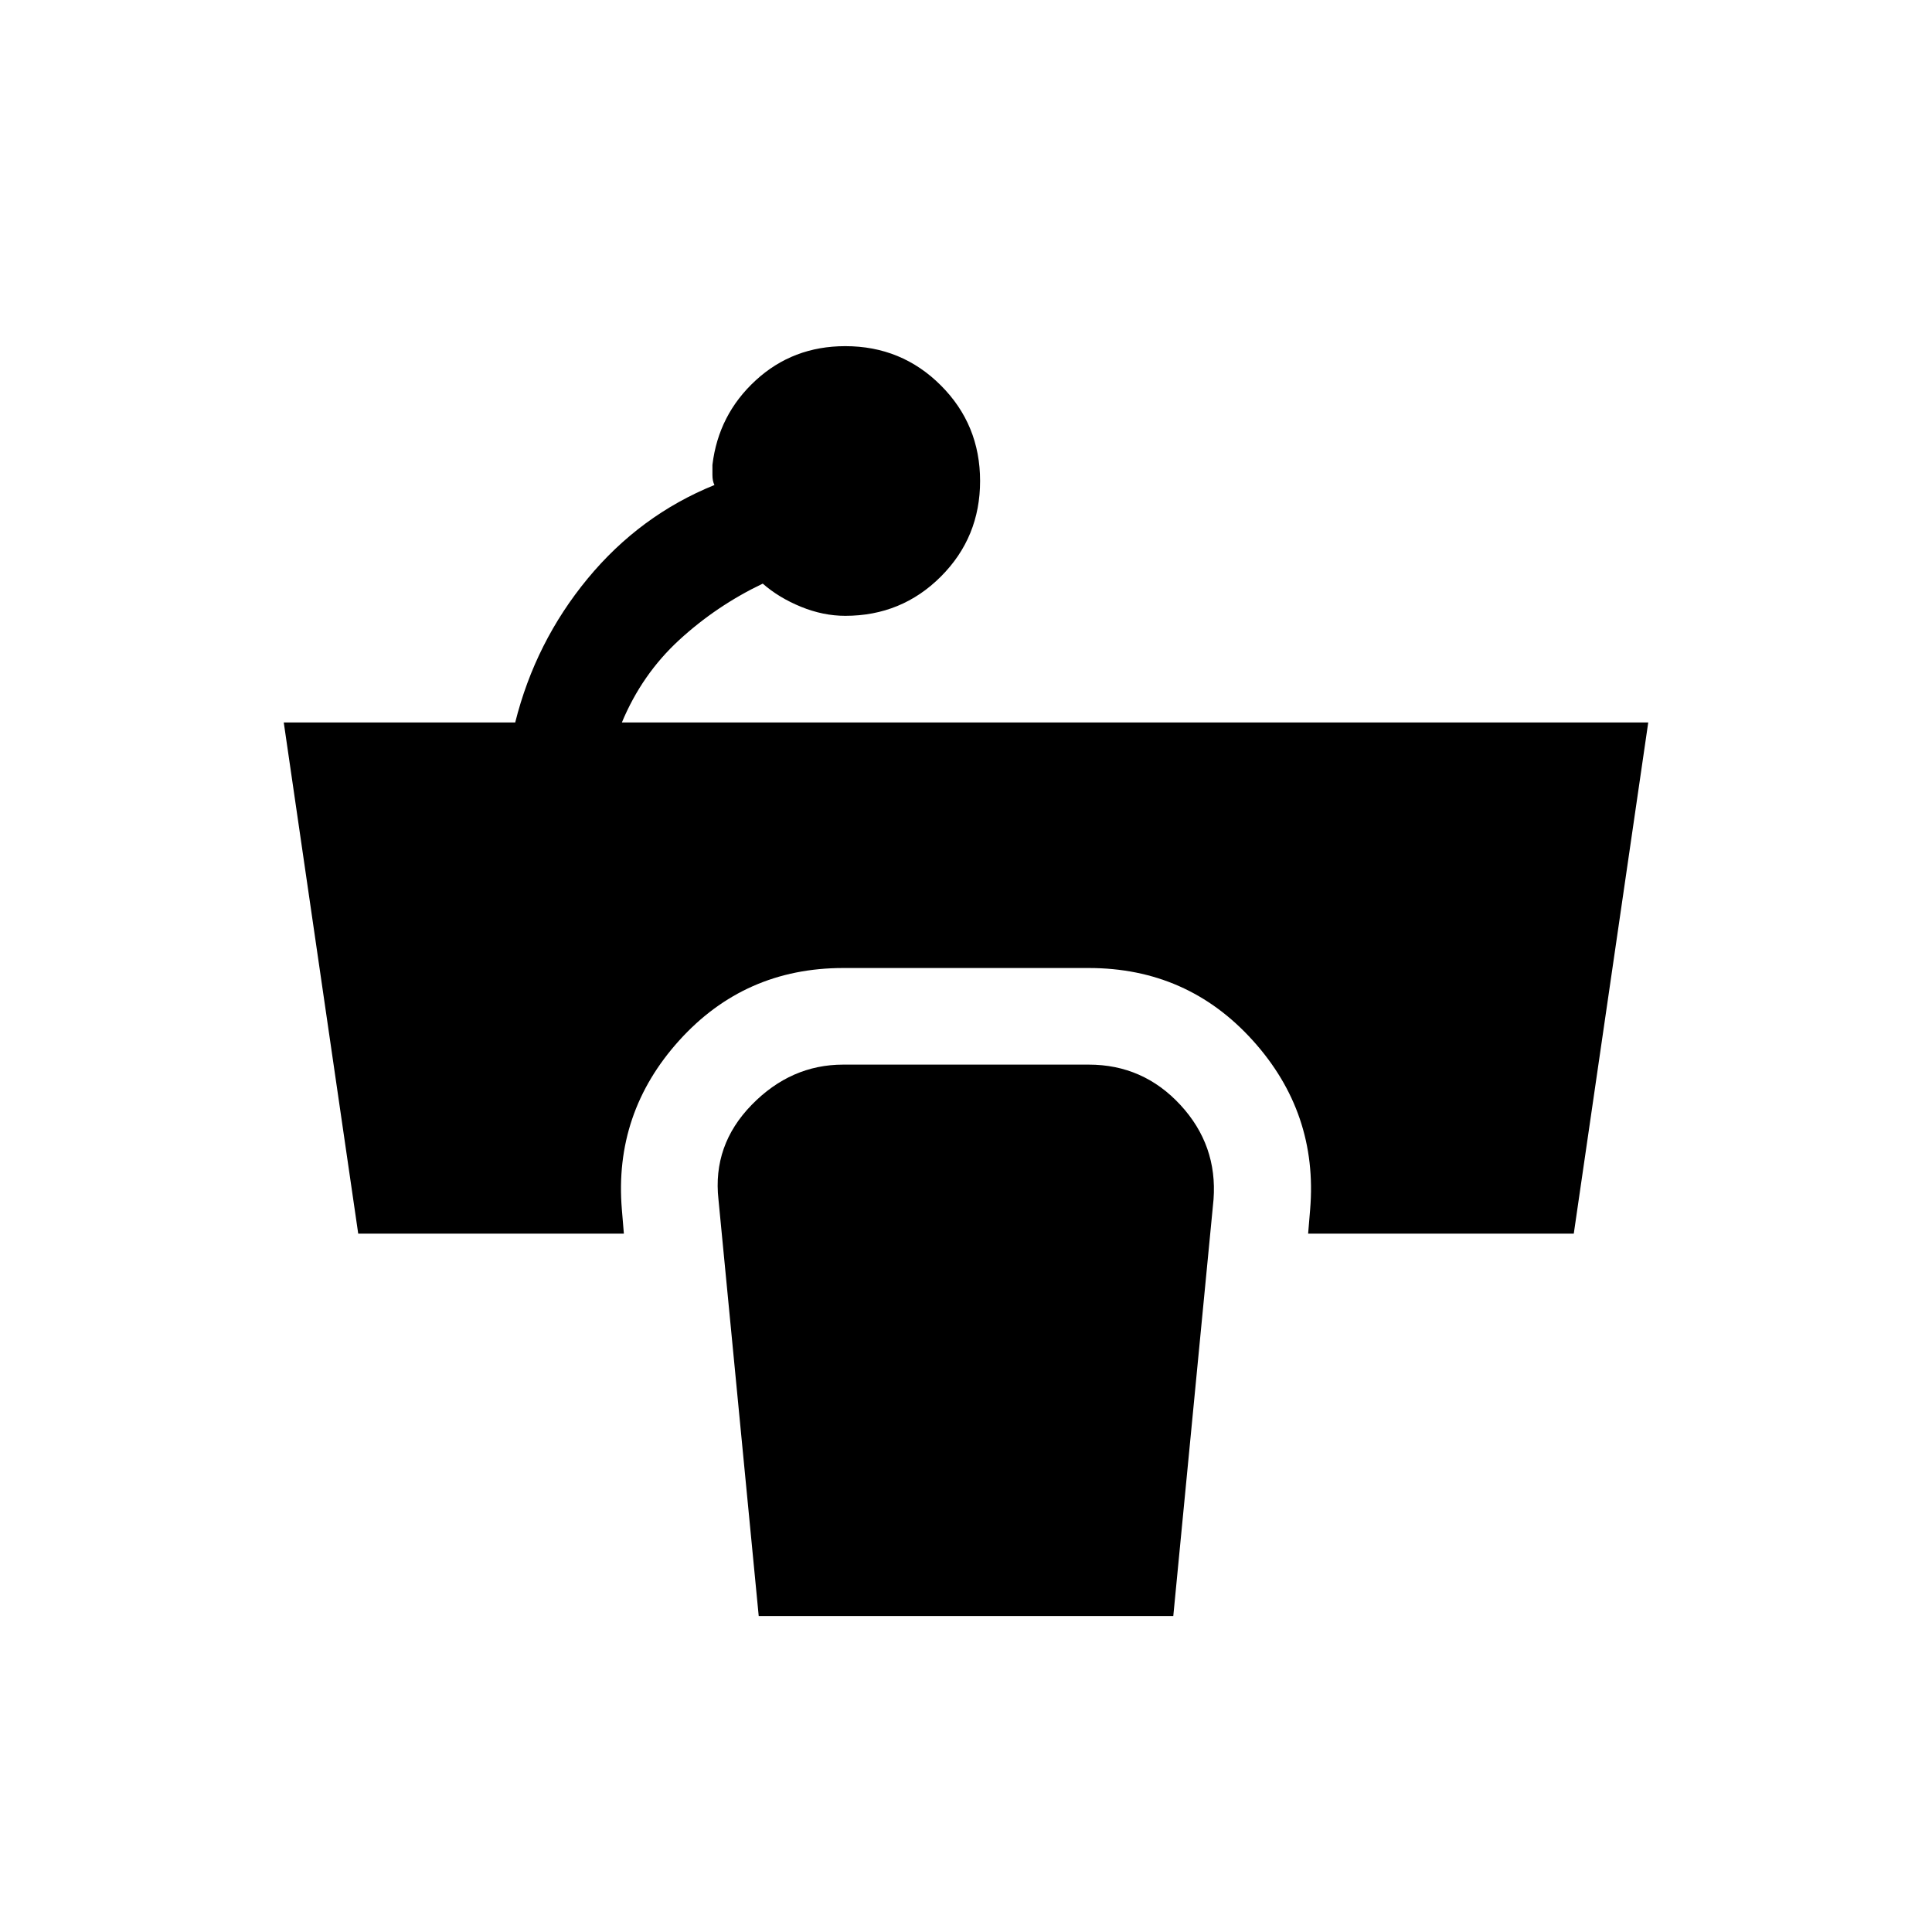 <svg xmlns="http://www.w3.org/2000/svg" height="24" viewBox="0 -960 960 960" width="24"><path d="m178-347-37-254h115q10-40 36-71.5t63-46.5q-1-2-1-5v-5q3-25 21.5-42t44.5-17q28 0 47.5 19.5T487-721q0 28-19.5 47.5T420-654q-11 0-22-4.5T379-670q-23 11-41.5 28T309-601h510l-37 254H650l1-12q4-48-28.5-84T541-479H419q-49 0-81.5 36T309-359l1 12H178Zm199 190-20-207q-3-27 16.5-47t45.5-20h122q27 0 45.5 20t16.5 47l-20 207H377Z"/></svg>